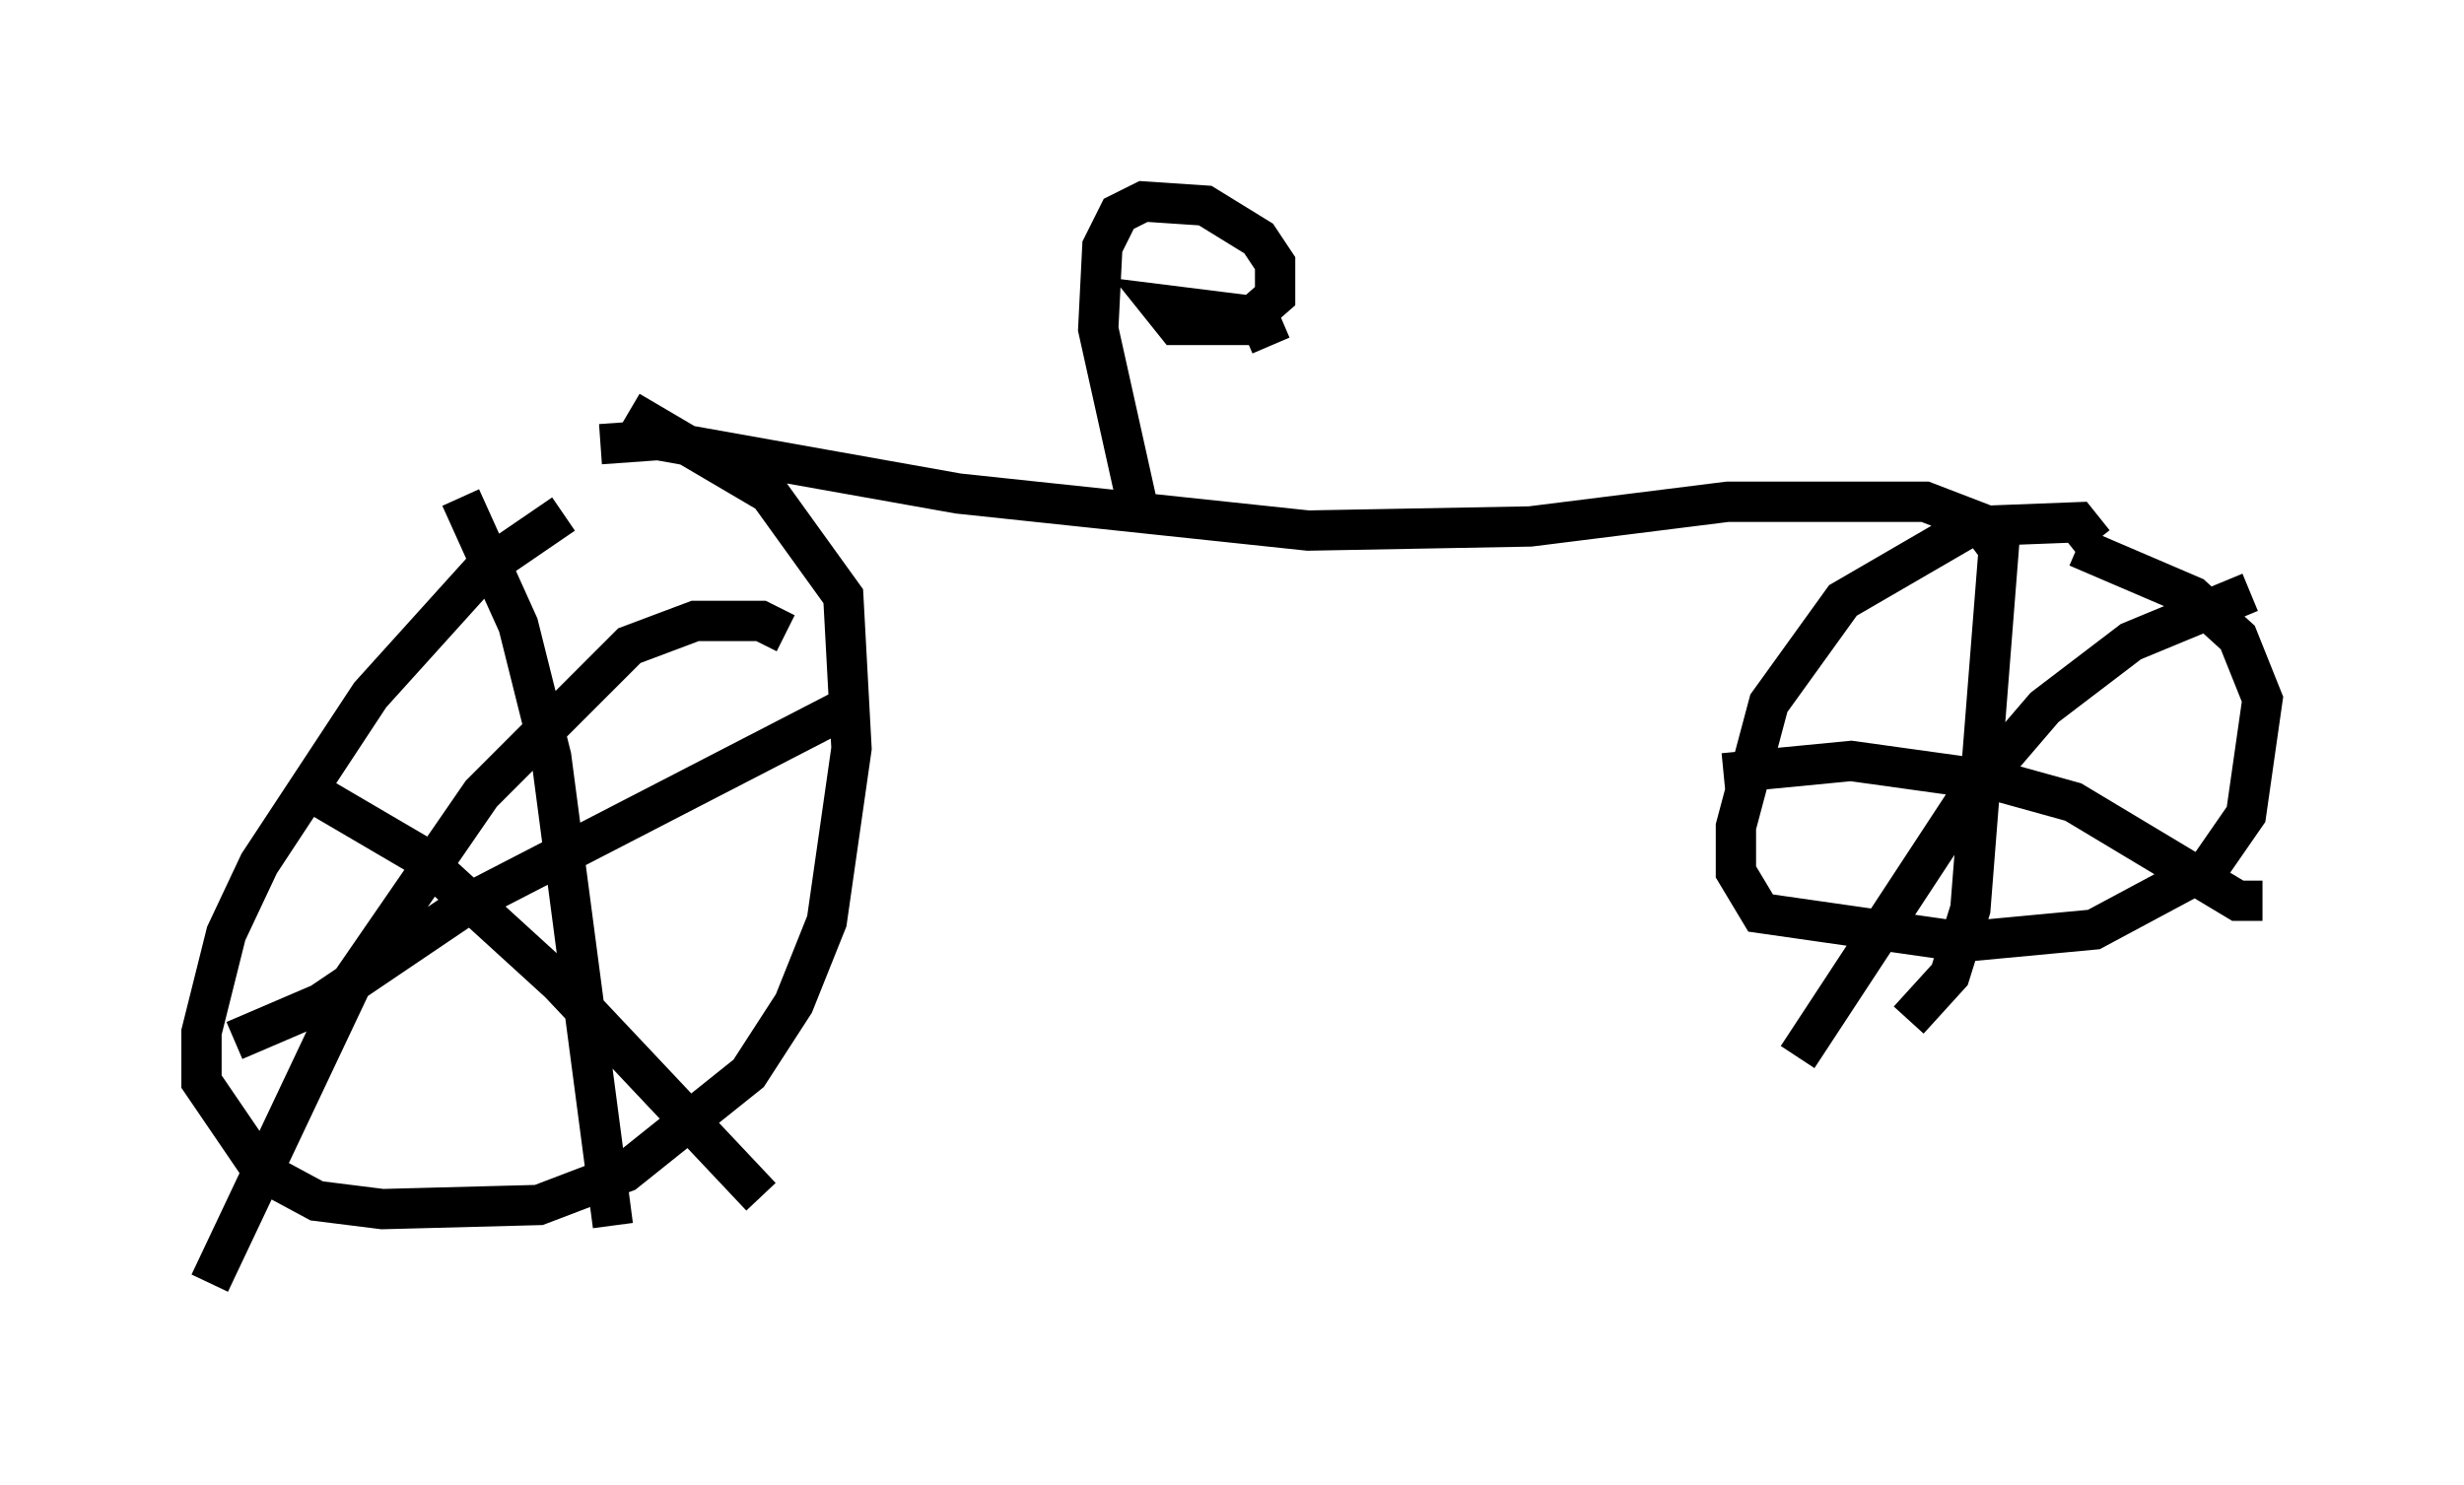 <?xml version="1.0" encoding="utf-8" ?>
<svg baseProfile="full" height="36.848" version="1.1" width="61.144" xmlns="http://www.w3.org/2000/svg" xmlns:ev="http://www.w3.org/2001/xml-events" xmlns:xlink="http://www.w3.org/1999/xlink"><defs /><rect fill="white" height="36.848" width="61.144" x="0" y="0" /><path d="M15.311, 12.452 m-1.327, 0.306 l-1.94, 1.327 -2.858, 3.165 l-2.756, 4.185 -0.817, 1.735 l-0.613, 2.45 0.0, 1.225 l1.531, 2.246 1.327, 0.715 l1.633, 0.204 3.879, -0.102 l2.144, -0.817 3.063, -2.45 l1.123, -1.735 0.817, -2.042 l0.613, -4.288 -0.204, -3.777 l-1.838, -2.552 -3.471, -2.042 m-4.185, 2.144 l1.429, 3.165 0.817, 3.267 l1.531, 11.638 m-9.392, -4.594 l2.144, -0.919 3.777, -2.552 l9.29, -4.798 m-1.531, -1.838 l-0.613, -0.306 -1.633, 0.0 l-1.633, 0.613 -3.675, 3.675 l-3.165, 4.594 -3.573, 7.554 m2.246, -12.352 l2.96, 1.735 3.471, 3.165 l5.002, 5.308 m33.075, -16.231 l-0.408, -0.51 -2.654, 0.102 l-3.165, 1.838 -1.838, 2.552 l-0.817, 3.063 0.0, 1.123 l0.613, 1.021 5.002, 0.715 l3.267, -0.306 2.858, -1.531 l0.919, -1.327 0.408, -2.858 l-0.613, -1.531 -1.123, -1.021 l-2.858, -1.225 m-1.94, -0.102 l-0.715, 9.086 -0.51, 1.633 l-1.021, 1.123 m-4.594, -6.125 l3.165, -0.306 3.675, 0.51 l1.838, 0.51 4.083, 2.45 l0.613, 0.0 m-0.306, -7.656 l-2.96, 1.225 -2.144, 1.633 l-1.838, 2.144 -4.288, 6.533 m-29.707, -15.211 l1.429, -0.102 7.452, 1.327 l8.677, 0.919 5.513, -0.102 l4.9, -0.613 4.9, 0.0 l1.327, 0.51 0.613, 0.817 m-21.438, -1.021 l-1.021, -4.594 0.102, -2.042 l0.408, -0.817 0.613, -0.306 l1.531, 0.102 1.327, 0.817 l0.408, 0.613 0.0, 0.817 l-0.817, 0.715 -1.633, 0.0 l-0.408, -0.51 2.45, 0.306 l0.306, 0.715 " fill="none" stroke="black" stroke-width="1" /></svg>